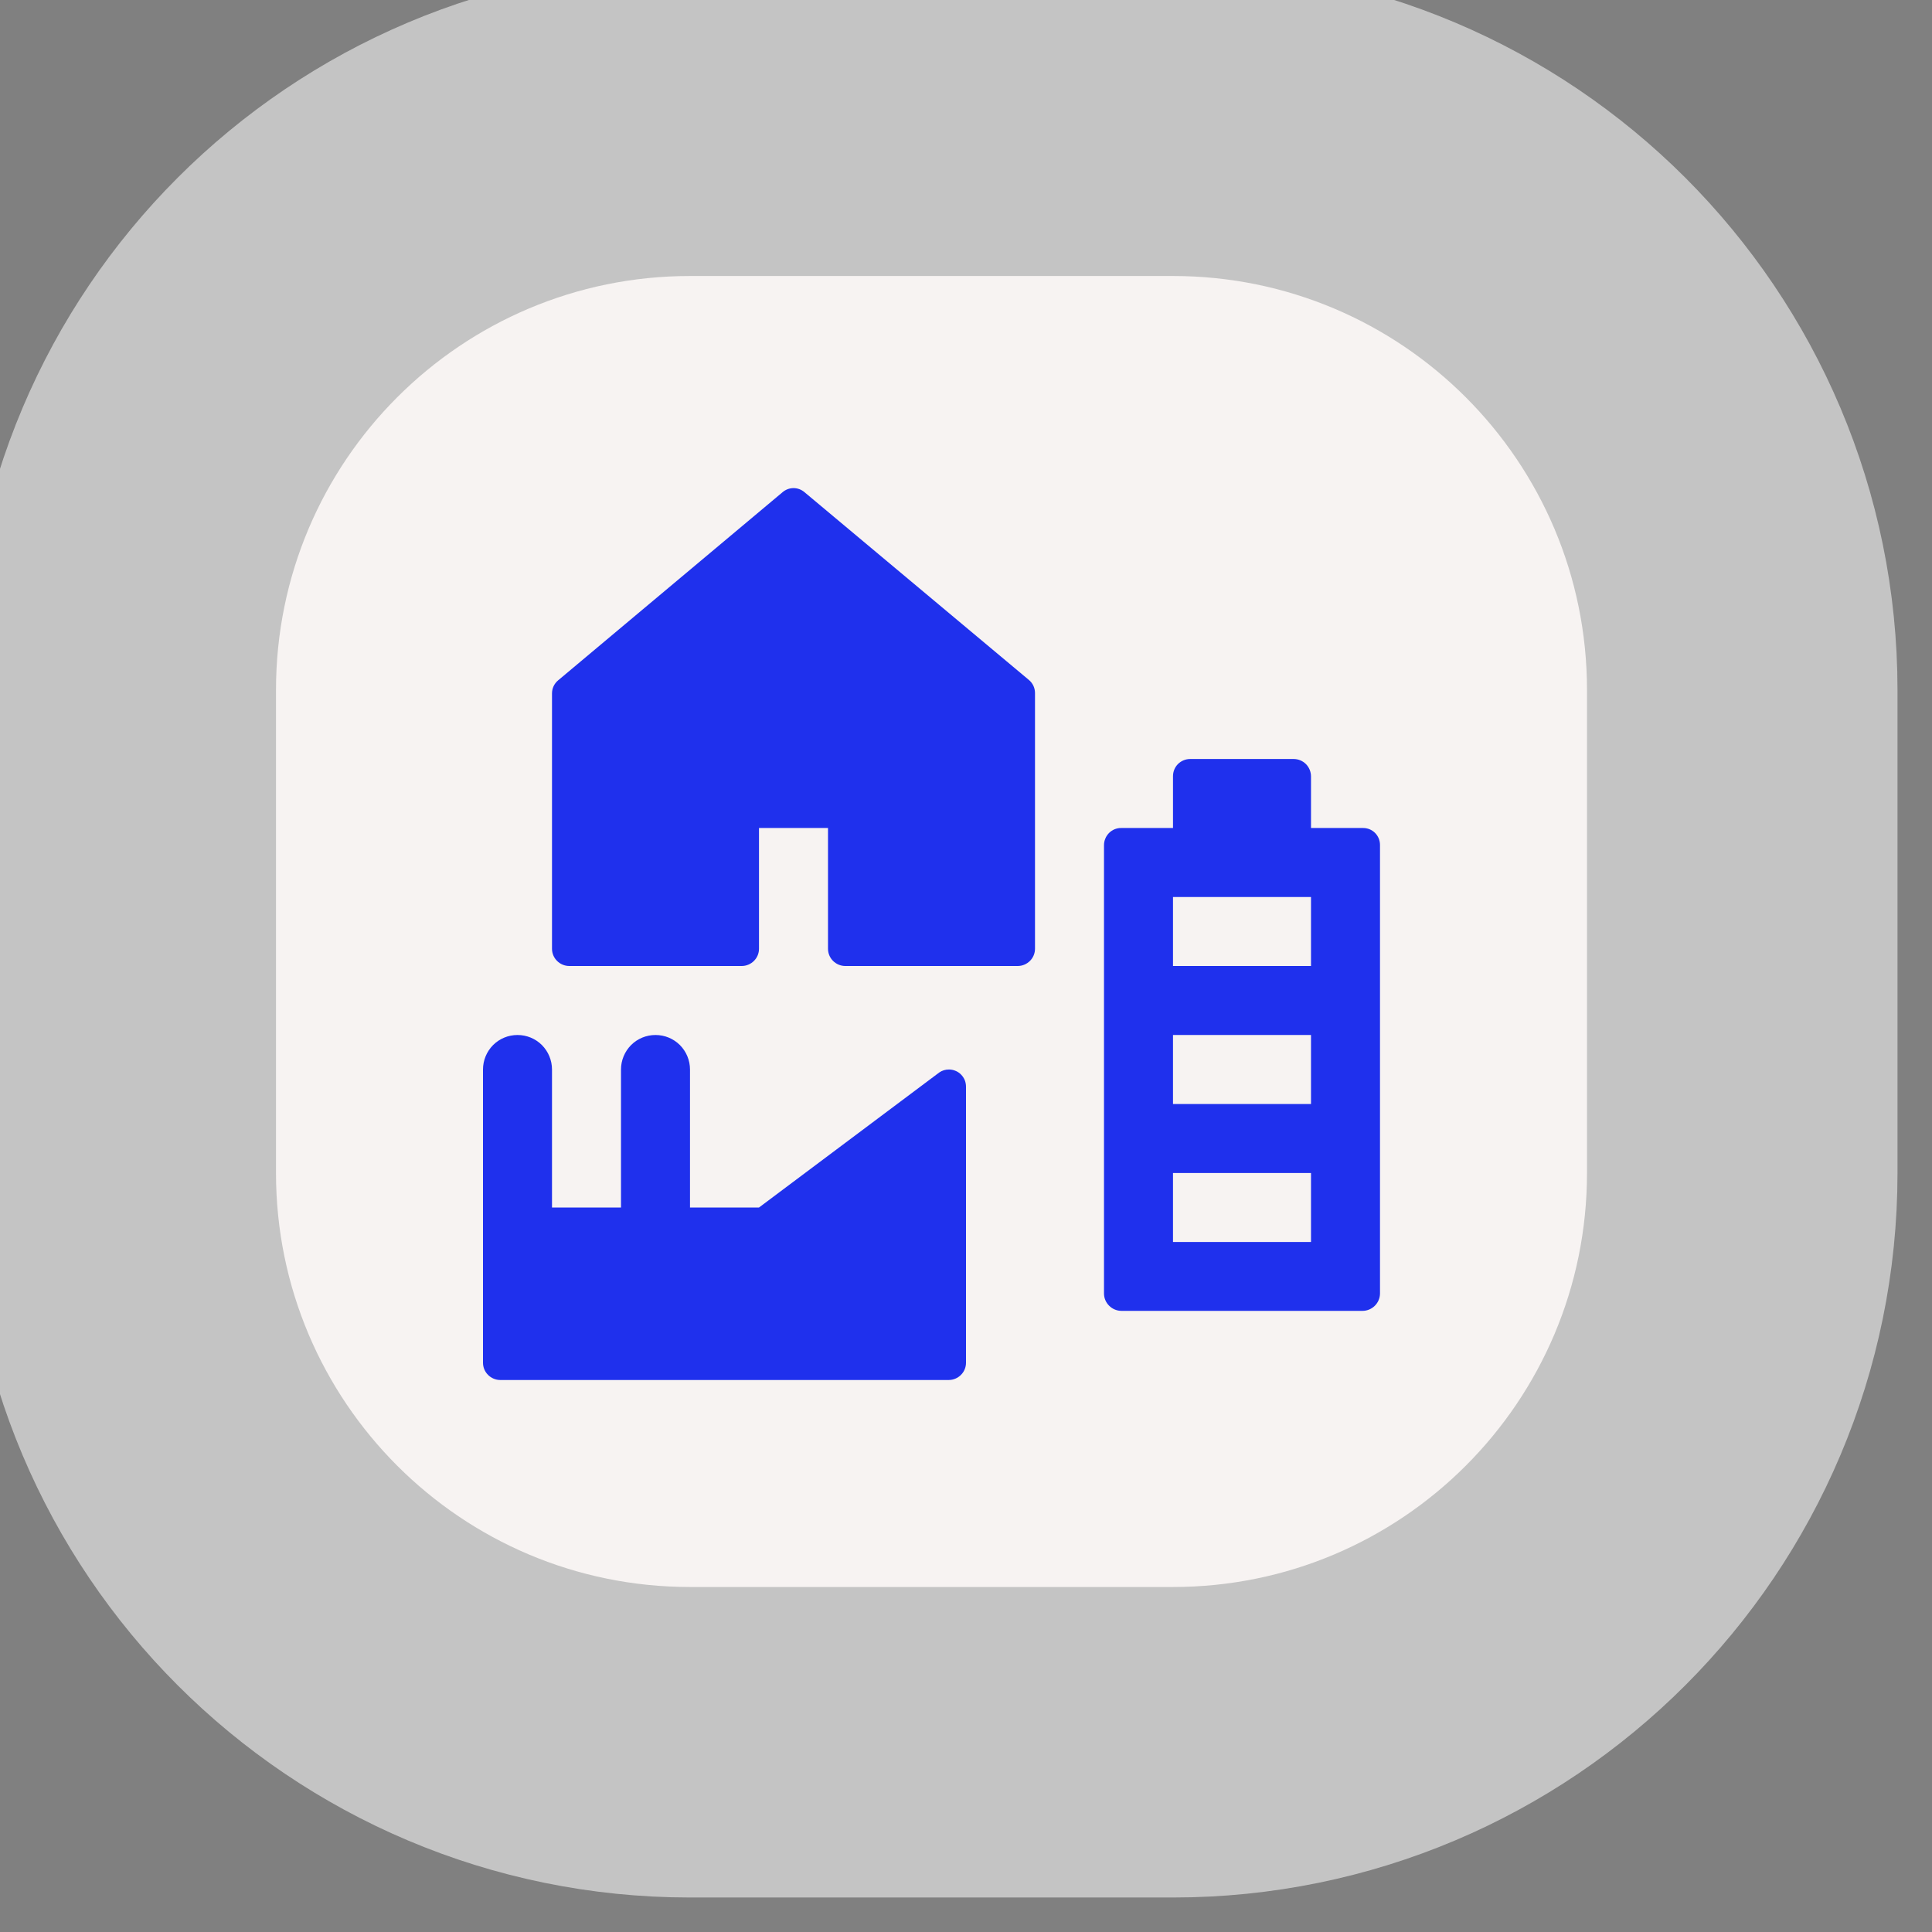 <svg width="28" height="28" viewBox="0 0 28 28" fill="none" xmlns="http://www.w3.org/2000/svg">
<rect x="0" y="0" width="28" height="28" fill="#808080" stroke="none"/>
<g clip-path="url(#clip0_193_1215)">
<path d="M17 4H10C6.686 4 4 6.686 4 10V17C4 20.314 6.686 23 10 23H17C20.314 23 23 20.314 23 17V10C23 6.686 20.314 4 17 4Z" fill="#C4C4C4" stroke="#C4C4C4" stroke-width="9" stroke-linejoin="round"/>
<path d="M17 4H10C6.686 4 4 6.686 4 10V17C4 20.314 6.686 23 10 23H17C20.314 23 23 20.314 23 17V10C23 6.686 20.314 4 17 4Z" fill="#F7F3F2"/>
<path d="M14.911 9.854C14.939 9.877 14.961 9.906 14.977 9.939C14.992 9.972 15 10.007 15 10.044V13.75C15 13.816 14.974 13.879 14.927 13.926C14.88 13.973 14.816 14 14.75 14H12.25C12.184 14 12.12 13.973 12.073 13.926C12.026 13.879 12 13.816 12 13.75V12H11V13.75C11 13.816 10.974 13.879 10.927 13.926C10.88 13.973 10.816 14 10.75 14H8.25C8.184 14 8.12 13.973 8.073 13.926C8.026 13.879 8 13.816 8 13.75V10.05C8 10.013 8.008 9.977 8.023 9.945C8.039 9.912 8.061 9.883 8.089 9.86L11.343 7.132C11.387 7.095 11.443 7.074 11.501 7.074C11.558 7.074 11.614 7.095 11.658 7.132L14.911 9.854ZM13.752 15.5C13.703 15.5 13.655 15.514 13.614 15.542L11 17.5H10V15.5C10 15.367 9.947 15.24 9.854 15.146C9.76 15.052 9.633 15 9.5 15C9.367 15 9.24 15.052 9.146 15.146C9.053 15.24 9 15.367 9 15.5V17.5H8V15.5C8 15.367 7.947 15.24 7.854 15.146C7.76 15.052 7.633 15 7.5 15C7.367 15 7.24 15.052 7.146 15.146C7.053 15.24 7 15.367 7 15.5V19.75C7 19.816 7.026 19.879 7.073 19.926C7.12 19.973 7.184 20 7.25 20H13.75C13.816 20 13.88 19.973 13.927 19.926C13.974 19.879 14 19.816 14 19.75V15.75C14 15.717 13.994 15.684 13.982 15.654C13.969 15.624 13.951 15.596 13.928 15.573C13.905 15.55 13.878 15.531 13.847 15.519C13.817 15.506 13.785 15.5 13.752 15.5ZM20 12.245V18.745C20 18.812 19.973 18.876 19.926 18.923C19.878 18.971 19.814 18.998 19.747 18.998H16.253C16.186 18.998 16.122 18.971 16.075 18.924C16.027 18.877 16 18.813 16 18.747V12.25C16 12.217 16.006 12.184 16.019 12.154C16.031 12.123 16.05 12.096 16.073 12.072C16.096 12.049 16.124 12.031 16.154 12.018C16.185 12.006 16.217 11.999 16.25 12H17V11.249C17 11.182 17.026 11.119 17.073 11.072C17.12 11.026 17.183 11 17.249 11H18.749C18.816 11 18.88 11.027 18.927 11.074C18.974 11.122 19 11.186 19 11.253V12H19.755C19.82 12 19.882 12.025 19.928 12.071C19.974 12.117 20 12.18 20 12.245ZM19 17H17V18H19V17ZM19 15H17V16H19V15ZM19 13H17V14H19V13Z" fill="#1F30ED"/>
</g>
<defs>
<clipPath id="clip0_193_1215">
<rect width="28" height="28" fill="white"/>
</clipPath>
</defs>
</svg>
